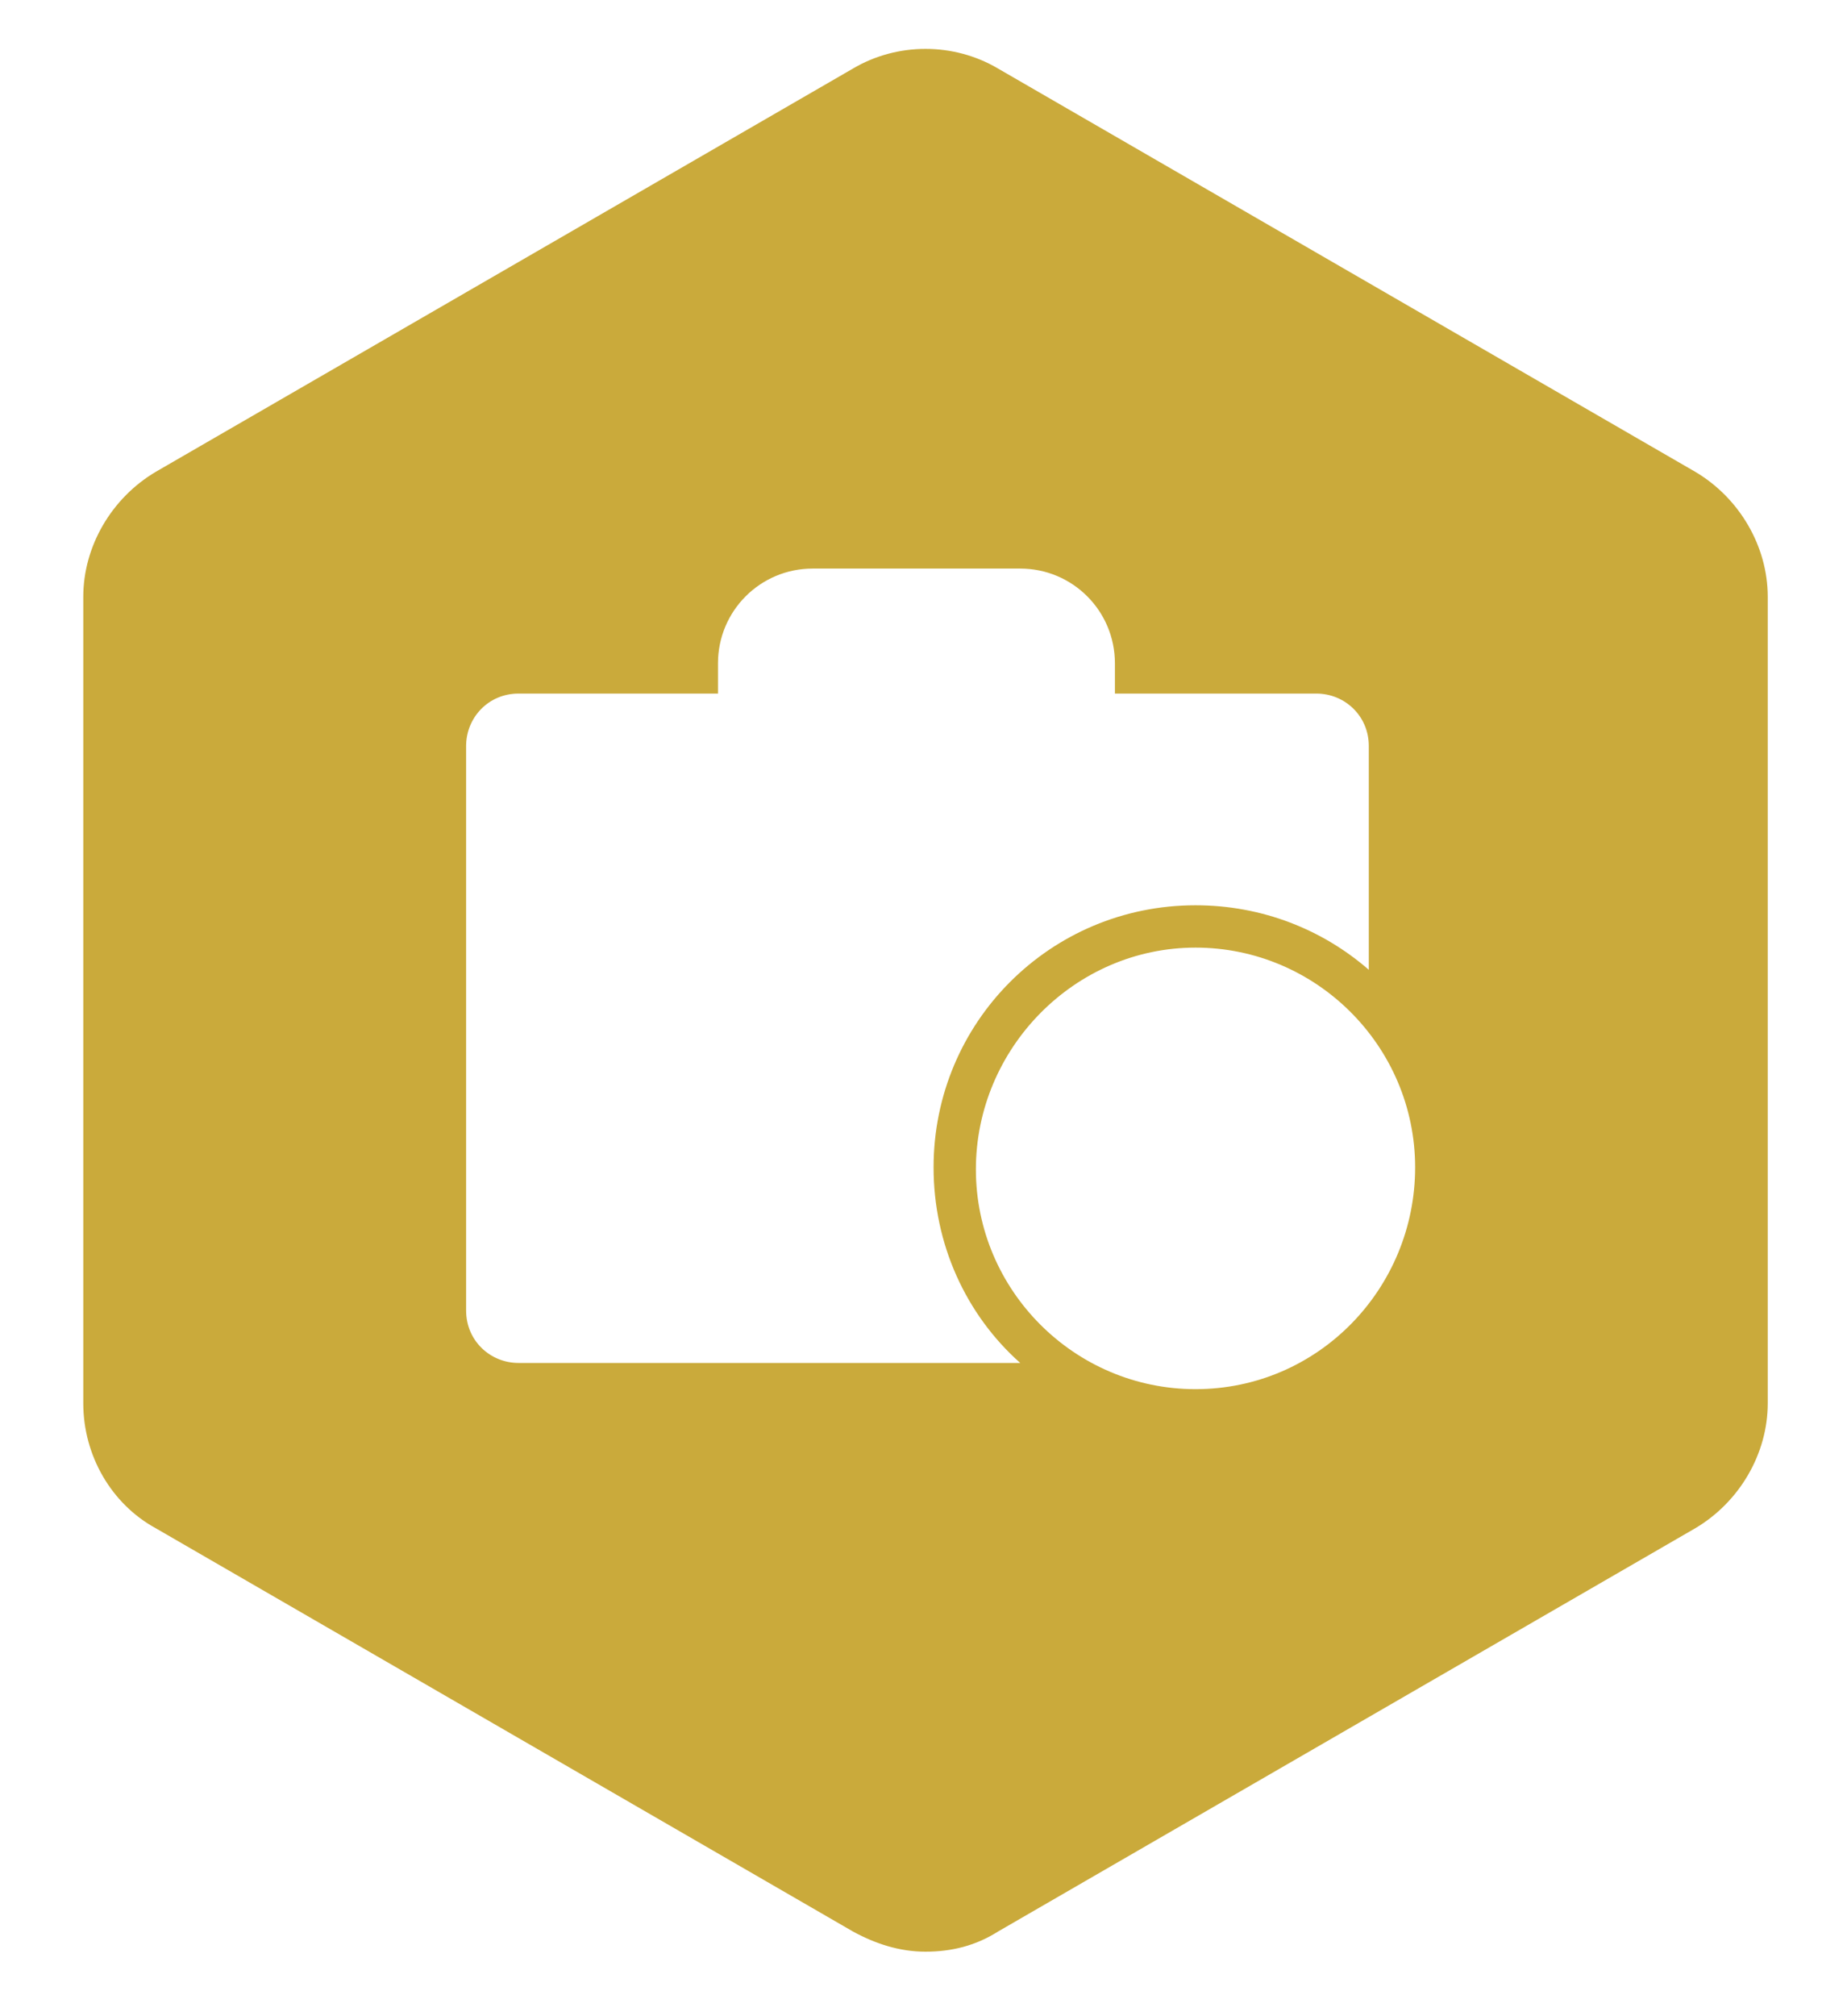 <svg width="22" height="24" viewBox="0 0 22 24" fill="none" xmlns="http://www.w3.org/2000/svg">
<path d="M20.192 5.616L11.888 0.816C11.36 0.504 10.688 0.504 10.16 0.816L1.856 5.616C1.328 5.928 0.992 6.504 0.992 7.104V16.704C0.992 17.328 1.328 17.904 1.856 18.192L10.16 22.992C10.424 23.136 10.712 23.232 11.024 23.232C11.336 23.232 11.624 23.16 11.888 22.992L20.192 18.192C20.72 17.88 21.056 17.304 21.056 16.704V7.104C21.056 6.504 20.72 5.928 20.192 5.616ZM6.176 16.224C5.84 16.224 5.552 15.96 5.552 15.6V8.88C5.552 8.544 5.816 8.256 6.176 8.256H8.552V7.896C8.552 7.272 9.056 6.768 9.68 6.768H12.152C12.776 6.768 13.28 7.272 13.28 7.896V8.256H15.68C16.016 8.256 16.304 8.52 16.304 8.88V11.544C15.752 11.064 15.032 10.776 14.24 10.776C12.512 10.776 11.12 12.168 11.12 13.896C11.12 14.808 11.504 15.648 12.152 16.224H6.176ZM14.24 16.536C12.8 16.536 11.624 15.36 11.624 13.92C11.624 12.48 12.8 11.28 14.24 11.28C15.68 11.28 16.856 12.456 16.856 13.896C16.856 15.336 15.704 16.536 14.24 16.536Z" fill="#CAAA3B"/>
</svg>
